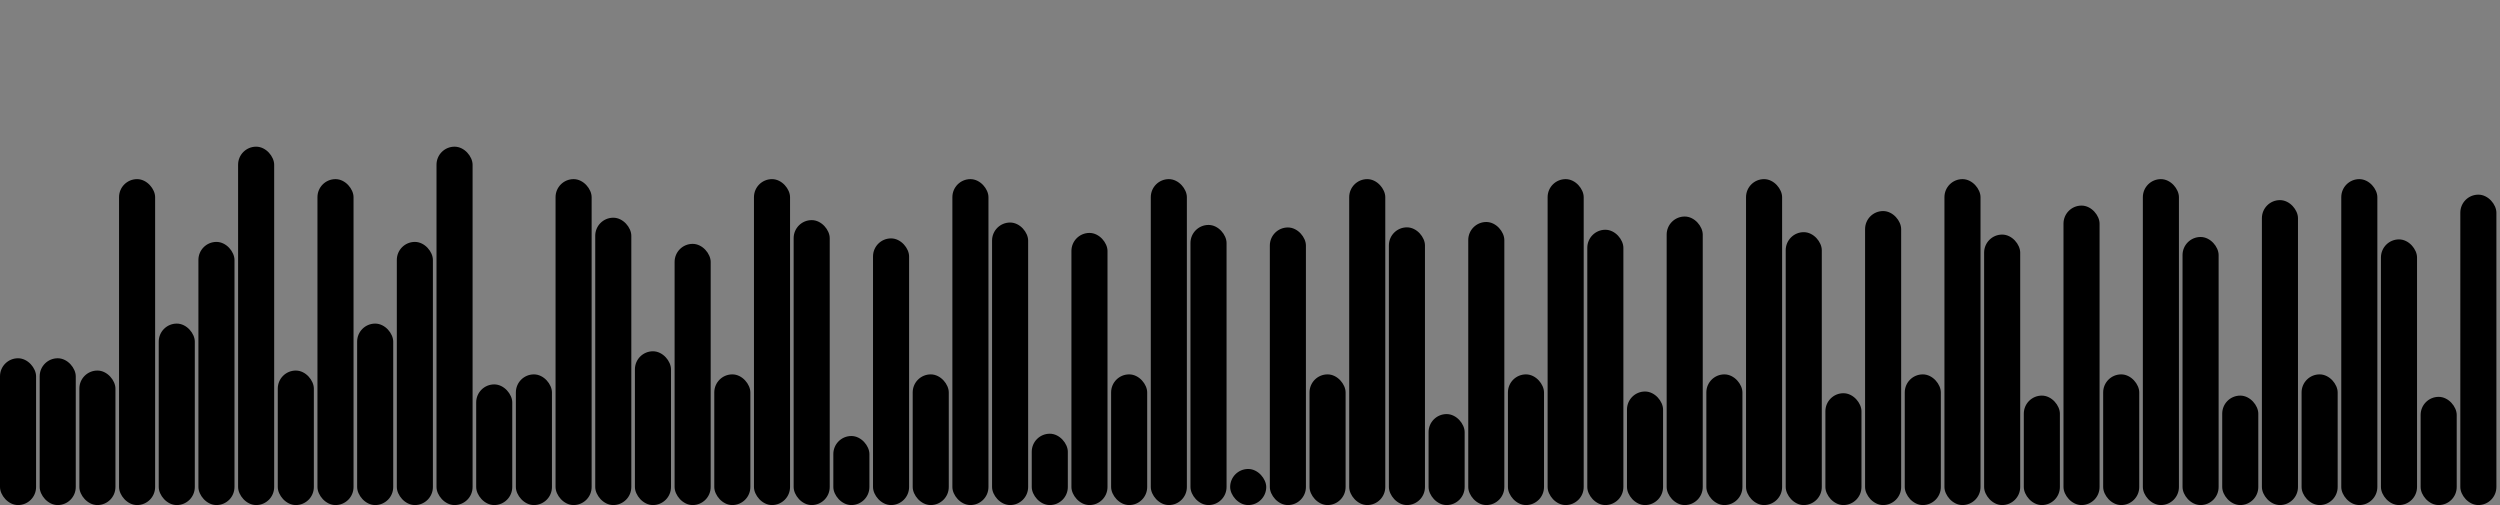 <svg version='1.1'
    baseProfile='full'
    width='693' height='140'
    xmlns='http://www.w3.org/2000/svg'>
    <rect width="100%" height="100%" fill="#808080" stroke="none"/>
    <rect x='0' y='0' width=';693' height='140' style='fill:white;' />
    <rect x='0' y='99.311' rx='5' ry='5' width='10' height='40.689' style='fill:hsl(2,93%,50%)' />
    <rect x='11' y='99.311' rx='5' ry='5' width='10' height='40.689' style='fill:hsl(2,93%,50%)' />
    <rect x='22' y='102.717' rx='5' ry='5' width='10' height='37.283' style='fill:hsl(158,93%,50%)' />
    <rect x='33' y='49.656' rx='5' ry='5' width='10' height='90.344' style='fill:hsl(1,93%,50%)' />
    <rect x='44' y='89.7' rx='5' ry='5' width='10' height='50.3' style='fill:hsl(337,93%,50%)' />
    <rect x='55' y='67.058' rx='5' ry='5' width='10' height='72.942' style='fill:hsl(203,93%,50%)' />
    <rect x='66' y='40.66' rx='5' ry='5' width='10' height='99.34' style='fill:hsl(258,93%,50%)' />
    <rect x='77' y='102.717' rx='5' ry='5' width='10' height='37.283' style='fill:hsl(158,93%,50%)' />
    <rect x='88' y='49.656' rx='5' ry='5' width='10' height='90.344' style='fill:hsl(1,93%,50%)' />
    <rect x='99' y='89.7' rx='5' ry='5' width='10' height='50.3' style='fill:hsl(337,93%,50%)' />
    <rect x='110' y='67.058' rx='5' ry='5' width='10' height='72.942' style='fill:hsl(203,93%,50%)' />
    <rect x='121' y='40.66' rx='5' ry='5' width='10' height='99.34' style='fill:hsl(258,93%,50%)' />
    <rect x='132' y='106.556' rx='5' ry='5' width='10' height='33.444' style='fill:hsl(10,93%,50%)' />
    <rect x='143' y='103.779' rx='5' ry='5' width='10' height='36.221' style='fill:hsl(140,93%,50%)' />
    <rect x='154' y='49.656' rx='5' ry='5' width='10' height='90.344' style='fill:hsl(1,93%,50%)' />
    <rect x='165' y='60.35' rx='5' ry='5' width='10' height='79.65' style='fill:hsl(220,93%,50%)' />
    <rect x='176' y='97.375' rx='5' ry='5' width='10' height='42.625' style='fill:hsl(337,93%,50%)' />
    <rect x='187' y='67.6' rx='5' ry='5' width='10' height='72.4' style='fill:hsl(300,93%,50%)' />
    <rect x='198' y='103.779' rx='5' ry='5' width='10' height='36.221' style='fill:hsl(140,93%,50%)' />
    <rect x='209' y='49.656' rx='5' ry='5' width='10' height='90.344' style='fill:hsl(1,93%,50%)' />
    <rect x='220' y='61.018' rx='5' ry='5' width='10' height='78.982' style='fill:hsl(343,93%,50%)' />
    <rect x='231' y='120.862' rx='5' ry='5' width='10' height='19.138' style='fill:hsl(182,93%,50%)' />
    <rect x='242' y='66.084' rx='5' ry='5' width='10' height='73.916' style='fill:hsl(182,93%,50%)' />
    <rect x='253' y='103.779' rx='5' ry='5' width='10' height='36.221' style='fill:hsl(140,93%,50%)' />
    <rect x='264' y='49.656' rx='5' ry='5' width='10' height='90.344' style='fill:hsl(1,93%,50%)' />
    <rect x='275' y='61.686' rx='5' ry='5' width='10' height='78.314' style='fill:hsl(248,93%,50%)' />
    <rect x='286' y='120.228' rx='5' ry='5' width='10' height='19.772' style='fill:hsl(318,93%,50%)' />
    <rect x='297' y='64.568' rx='5' ry='5' width='10' height='75.432' style='fill:hsl(227,93%,50%)' />
    <rect x='308' y='103.779' rx='5' ry='5' width='10' height='36.221' style='fill:hsl(140,93%,50%)' />
    <rect x='319' y='49.656' rx='5' ry='5' width='10' height='90.344' style='fill:hsl(1,93%,50%)' />
    <rect x='330' y='62.354' rx='5' ry='5' width='10' height='77.646' style='fill:hsl(153,93%,50%)' />
    <rect x='341' y='130' rx='5' ry='5' width='10' height='10' style='fill:black' />
    <rect x='352' y='63.053' rx='5' ry='5' width='10' height='76.947' style='fill:hsl(182,93%,50%)' />
    <rect x='363' y='103.779' rx='5' ry='5' width='10' height='36.221' style='fill:hsl(140,93%,50%)' />
    <rect x='374' y='49.656' rx='5' ry='5' width='10' height='90.344' style='fill:hsl(1,93%,50%)' />
    <rect x='385' y='63.022' rx='5' ry='5' width='10' height='76.978' style='fill:hsl(182,93%,50%)' />
    <rect x='396' y='114.783' rx='5' ry='5' width='10' height='25.217' style='fill:hsl(317,93%,50%)' />
    <rect x='407' y='61.537' rx='5' ry='5' width='10' height='78.463' style='fill:hsl(85,93%,50%)' />
    <rect x='418' y='103.779' rx='5' ry='5' width='10' height='36.221' style='fill:hsl(140,93%,50%)' />
    <rect x='429' y='49.656' rx='5' ry='5' width='10' height='90.344' style='fill:hsl(1,93%,50%)' />
    <rect x='440' y='63.689' rx='5' ry='5' width='10' height='76.311' style='fill:hsl(181,93%,50%)' />
    <rect x='451' y='108.527' rx='5' ry='5' width='10' height='31.473' style='fill:hsl(99,93%,50%)' />
    <rect x='462' y='60.021' rx='5' ry='5' width='10' height='79.979' style='fill:hsl(123,93%,50%)' />
    <rect x='473' y='103.779' rx='5' ry='5' width='10' height='36.221' style='fill:hsl(140,93%,50%)' />
    <rect x='484' y='49.656' rx='5' ry='5' width='10' height='90.344' style='fill:hsl(1,93%,50%)' />
    <rect x='495' y='64.357' rx='5' ry='5' width='10' height='75.643' style='fill:hsl(86,93%,50%)' />
    <rect x='506' y='109.001' rx='5' ry='5' width='10' height='30.999' style='fill:hsl(149,93%,50%)' />
    <rect x='517' y='58.505' rx='5' ry='5' width='10' height='81.495' style='fill:hsl(161,93%,50%)' />
    <rect x='528' y='103.779' rx='5' ry='5' width='10' height='36.221' style='fill:hsl(140,93%,50%)' />
    <rect x='539' y='49.656' rx='5' ry='5' width='10' height='90.344' style='fill:hsl(1,93%,50%)' />
    <rect x='550' y='65.025' rx='5' ry='5' width='10' height='74.975' style='fill:hsl(140,93%,50%)' />
    <rect x='561' y='109.662' rx='5' ry='5' width='10' height='30.338' style='fill:hsl(182,93%,50%)' />
    <rect x='572' y='56.989' rx='5' ry='5' width='10' height='83.011' style='fill:hsl(268,93%,50%)' />
    <rect x='583' y='103.779' rx='5' ry='5' width='10' height='36.221' style='fill:hsl(140,93%,50%)' />
    <rect x='594' y='49.656' rx='5' ry='5' width='10' height='90.344' style='fill:hsl(1,93%,50%)' />
    <rect x='605' y='65.693' rx='5' ry='5' width='10' height='74.307' style='fill:hsl(114,93%,50%)' />
    <rect x='616' y='109.662' rx='5' ry='5' width='10' height='30.338' style='fill:hsl(182,93%,50%)' />
    <rect x='627' y='55.473' rx='5' ry='5' width='10' height='84.527' style='fill:hsl(182,93%,50%)' />
    <rect x='638' y='103.779' rx='5' ry='5' width='10' height='36.221' style='fill:hsl(140,93%,50%)' />
    <rect x='649' y='49.656' rx='5' ry='5' width='10' height='90.344' style='fill:hsl(1,93%,50%)' />
    <rect x='660' y='66.361' rx='5' ry='5' width='10' height='73.639' style='fill:hsl(310,93%,50%)' />
    <rect x='671' y='110.008' rx='5' ry='5' width='10' height='29.992' style='fill:hsl(222,93%,50%)' />
    <rect x='682' y='53.958' rx='5' ry='5' width='10' height='86.042' style='fill:hsl(195,93%,50%)' />
</svg>